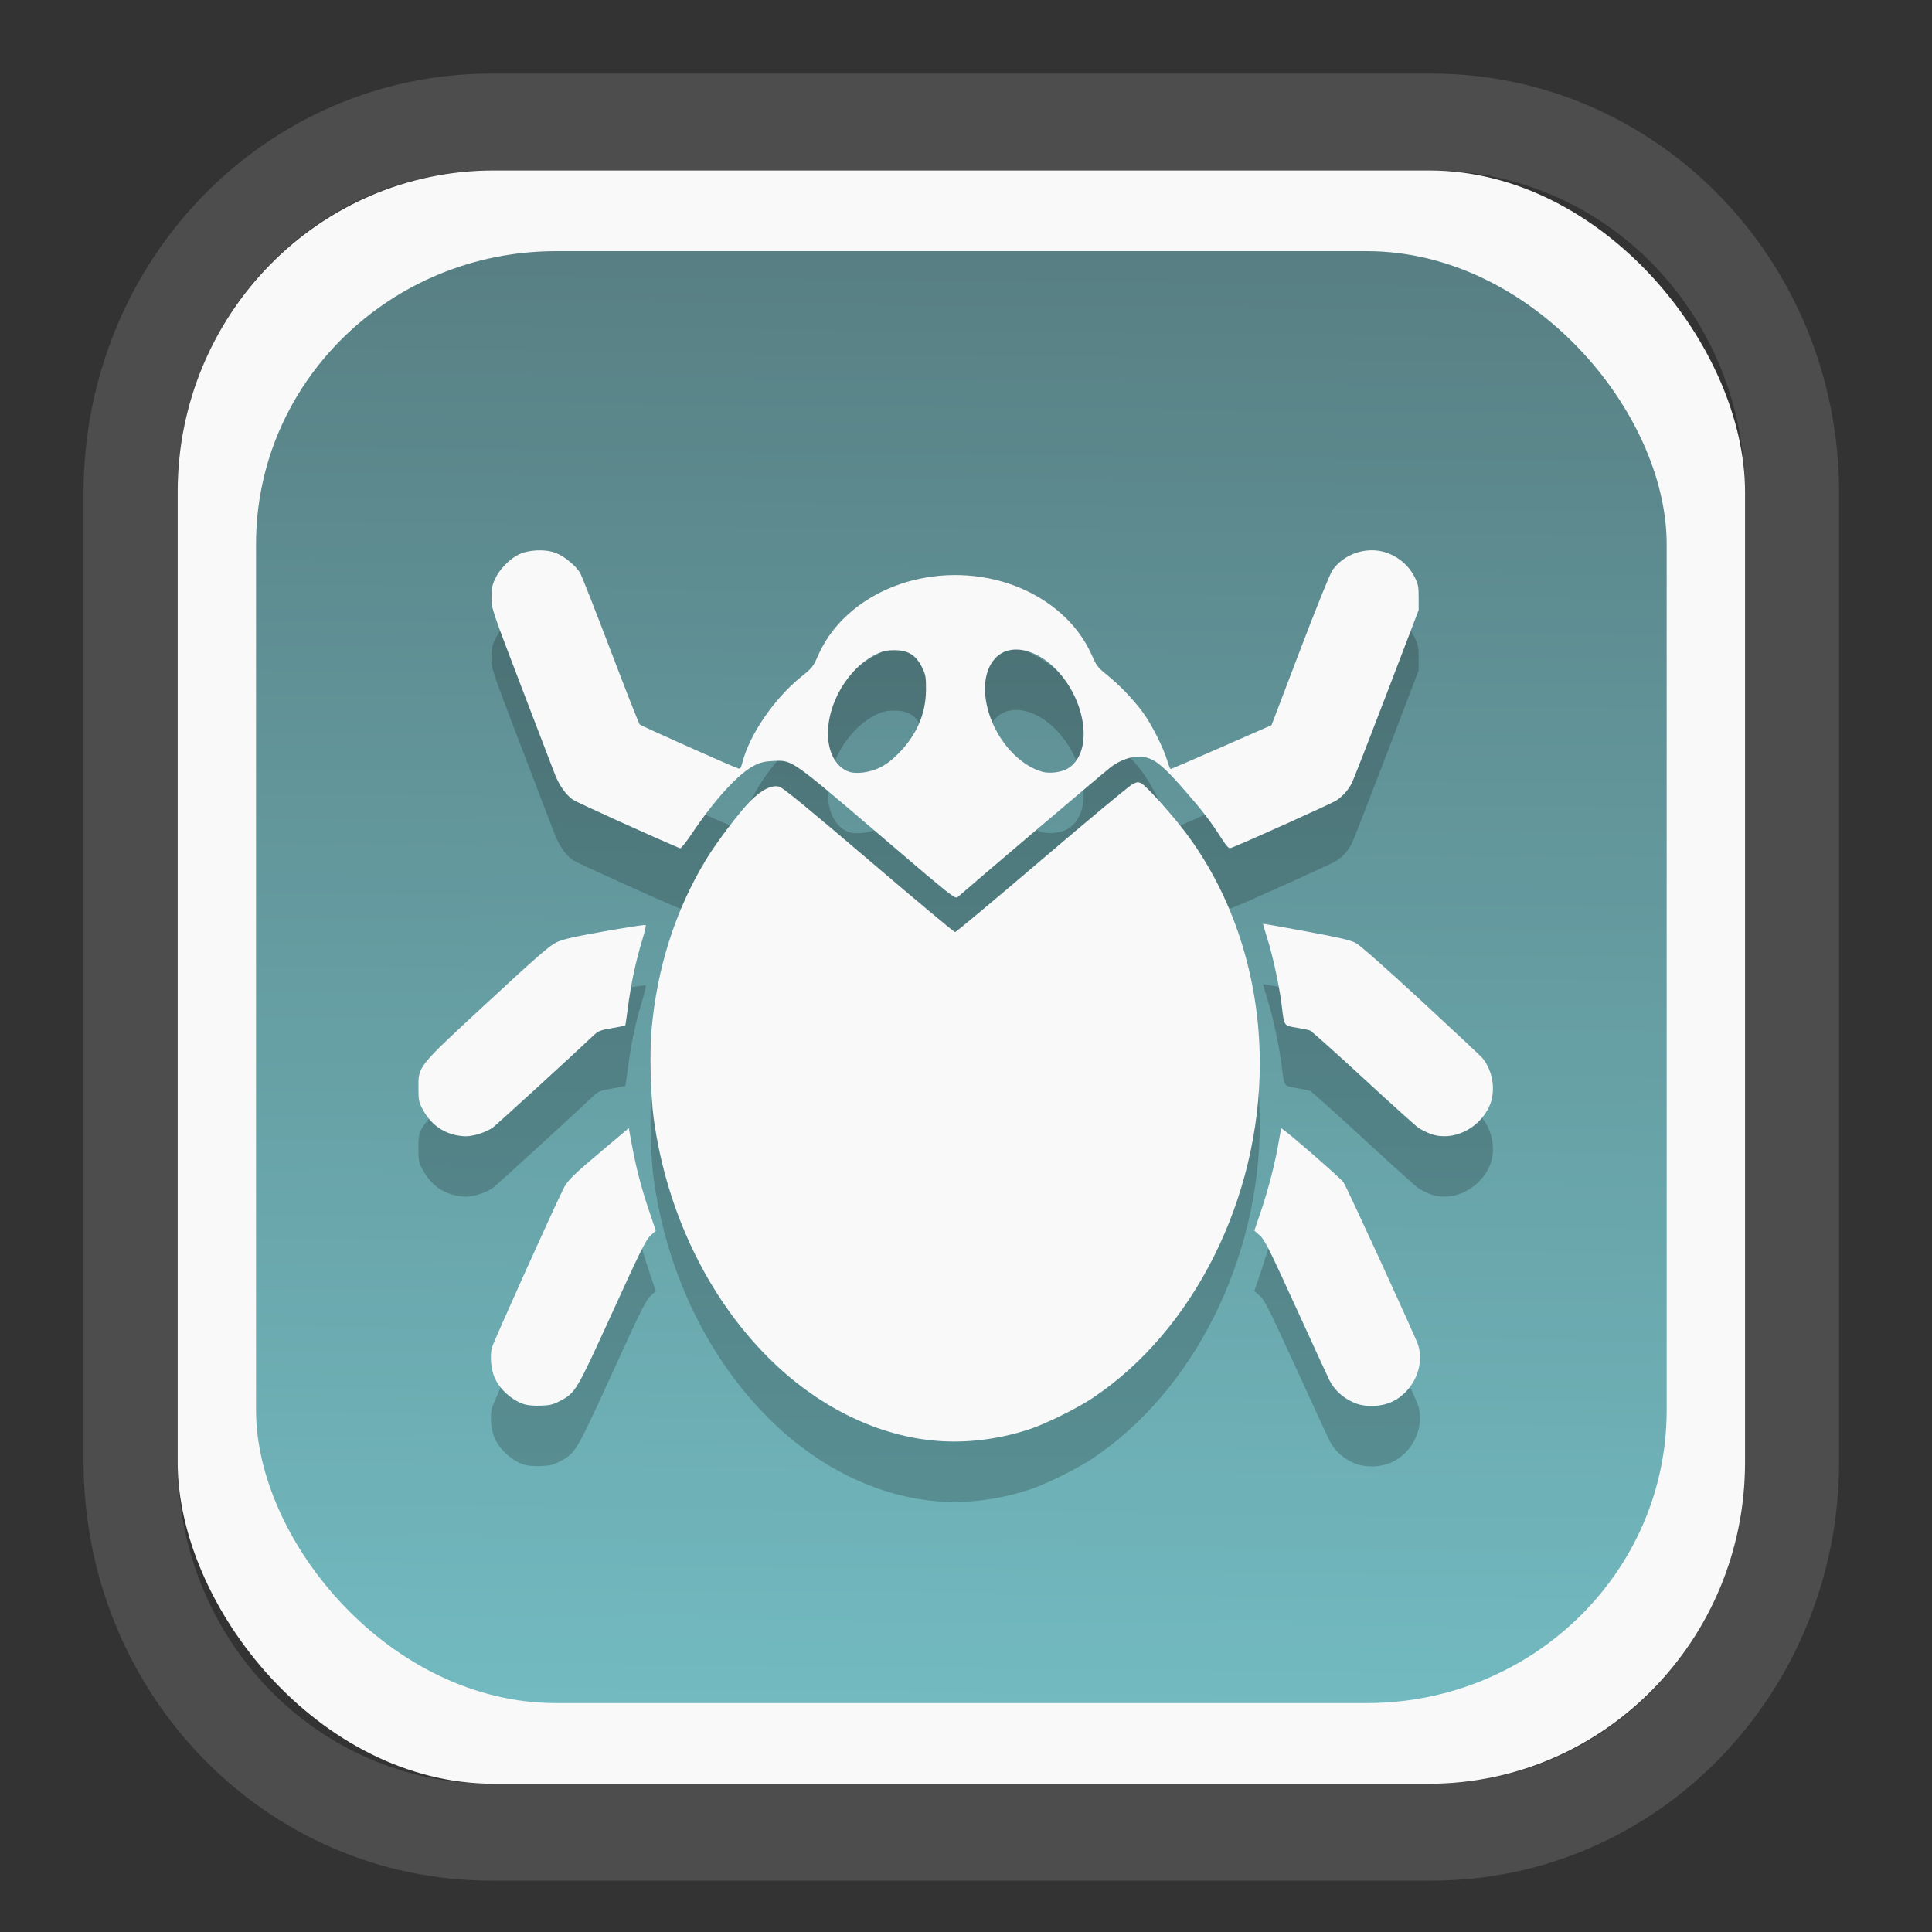 <?xml version="1.0" encoding="UTF-8" standalone="no"?>
<svg
   width="64"
   height="64"
   version="1.1"
   id="svg73"
   sodipodi:docname="converseen.svg"
   inkscape:version="1.3.2 (091e20ef0f, 2023-11-25)"
   xmlns:inkscape="http://www.inkscape.org/namespaces/inkscape"
   xmlns:sodipodi="http://sodipodi.sourceforge.net/DTD/sodipodi-0.dtd"
   xmlns:xlink="http://www.w3.org/1999/xlink"
   xmlns="http://www.w3.org/2000/svg"
   xmlns:svg="http://www.w3.org/2000/svg"
   xmlns:rdf="http://www.w3.org/1999/02/22-rdf-syntax-ns#"
   xmlns:cc="http://creativecommons.org/ns#"
   xmlns:dc="http://purl.org/dc/elements/1.1/">
  <rect width="100%" height="100%" fill="#333333" stroke="none"/>
  <sodipodi:namedview
     pagecolor="#f5f7fa"
     bordercolor="#666666"
     borderopacity="1"
     objecttolerance="10"
     gridtolerance="10"
     guidetolerance="10"
     inkscape:pageopacity="0"
     inkscape:pageshadow="2"
     inkscape:window-width="1377"
     inkscape:window-height="886"
     id="namedview75"
     showgrid="false"
     inkscape:zoom="6.2890624"
     inkscape:cx="34.345342"
     inkscape:cy="27.269566"
     inkscape:window-x="202"
     inkscape:window-y="90"
     inkscape:window-maximized="0"
     inkscape:current-layer="g877"
     inkscape:document-rotation="0"
     inkscape:pagecheckerboard="0"
     inkscape:showpageshadow="2"
     inkscape:deskcolor="#d1d1d1" />
  <defs
     id="defs29">
    <linearGradient
       id="linearGradient5"
       inkscape:collect="always">
      <stop
         style="stop-color:#588084;stop-opacity:1;"
         offset="0"
         id="stop5" />
      <stop
         style="stop-color:#72bac0;stop-opacity:1;"
         offset="1"
         id="stop6" />
    </linearGradient>
    <inkscape:path-effect
       effect="powerclip"
       id="path-effect1980"
       is_visible="true"
       lpeversion="1"
       inverse="true"
       flatten="false"
       hide_clip="false"
       message="Use fill-rule evenodd on &lt;b&gt;fill and stroke&lt;/b&gt; dialog if no flatten result after convert clip to paths." />
    <clipPath
       clipPathUnits="userSpaceOnUse"
       id="clipPath1976">
      <rect
         x="9.678"
         y="9.925"
         width="43.343"
         height="44.613"
         rx="8.669"
         ry="8.923"
         fill="url(#linearGradient862)"
         stroke-width="2.968"
         id="rect1978"
         style="display:none;fill:#333333;fill-opacity:1"
         d="m 18.347,9.925 h 26.005 c 4.803,0 8.669,3.98 8.669,8.923 v 26.767 c 0,4.943 -3.866,8.923 -8.669,8.923 h -26.005 c -4.803,0 -8.669,-3.98 -8.669,-8.923 V 18.848 c 0,-4.943 3.866,-8.923 8.669,-8.923 z" />
      <path
         id="lpe_path-effect1980"
         style="fill:#333333;fill-opacity:1"
         class="powerclip"
         d="M 2.076,2.246 H 60.624 V 62.217 H 2.076 Z M 18.347,9.925 c -4.803,0 -8.669,3.98 -8.669,8.923 v 26.767 c 0,4.943 3.866,8.923 8.669,8.923 h 26.005 c 4.803,0 8.669,-3.98 8.669,-8.923 V 18.848 c 0,-4.943 -3.866,-8.923 -8.669,-8.923 z" />
    </clipPath>
    <linearGradient
       inkscape:collect="always"
       xlink:href="#linearGradient5"
       id="linearGradient6"
       x1="33.786"
       y1="12.971"
       x2="33.376"
       y2="52.289"
       gradientUnits="userSpaceOnUse"
       gradientTransform="matrix(1.1,0,0,1.1,-3.185,-3.234)" />
    <clipPath
       clipPathUnits="userSpaceOnUse"
       id="clipath_lpe_path-effect1303-2">
      <path
         style="color:#000000;display:block;opacity:0.85;fill:#f5f7fa;-inkscape-stroke:none"
         d="m 24.149,39.847 c 1.129,1.129 1.129,2.947 -3.54e-4,4.077 L 11.92,56.153 c -1.129,1.129 -2.948,1.13 -4.077,3.54e-4 -1.129,-1.129 -1.129,-2.947 3.535e-4,-4.077 L 20.073,39.848 c 1.129,-1.129 2.948,-1.13 4.077,-3.54e-4 z"
         id="path20" />
    </clipPath>
    <inkscape:path-effect
       effect="powerclip"
       id="path-effect1303-2"
       is_visible="true"
       lpeversion="1"
       inverse="true"
       flatten="false"
       hide_clip="false"
       message="Use fill-rule evenodd on &lt;b&gt;fill and stroke&lt;/b&gt; dialog if no flatten result after convert clip to paths." />
    <clipPath
       clipPathUnits="userSpaceOnUse"
       id="clipath_lpe_path-effect1303-2-2">
      <path
         style="color:#000000;display:none;opacity:0.85;fill:#f5f7fa;-inkscape-stroke:none"
         d="m 24.149,39.847 c 1.129,1.129 1.129,2.947 -3.54e-4,4.077 L 11.92,56.153 c -1.129,1.129 -2.948,1.13 -4.077,3.54e-4 -1.129,-1.129 -1.129,-2.947 3.535e-4,-4.077 L 20.073,39.848 c 1.129,-1.129 2.948,-1.13 4.077,-3.54e-4 z"
         id="path20-8" />
      <path
         id="lpe_path-effect1303-2-9"
         style="color:#000000;opacity:0.85;fill:#f5f7fa;-inkscape-stroke:none"
         class="powerclip"
         d="M -1,22.135 H 41.715 V 65 H -1 Z M 24.149,39.847 c -1.129,-1.129 -2.947,-1.129 -4.077,3.54e-4 L 7.844,52.076 c -1.129,1.129 -1.13,2.948 -3.535e-4,4.077 1.129,1.129 2.947,1.129 4.077,-3.54e-4 L 24.149,43.924 c 1.129,-1.129 1.13,-2.948 3.54e-4,-4.077 z" />
    </clipPath>
    <inkscape:path-effect
       effect="powerclip"
       id="path-effect1303-2-7"
       is_visible="true"
       lpeversion="1"
       inverse="true"
       flatten="false"
       hide_clip="false"
       message="Use fill-rule evenodd on &lt;b&gt;fill and stroke&lt;/b&gt; dialog if no flatten result after convert clip to paths." />
    <clipPath
       clipPathUnits="userSpaceOnUse"
       id="clipath_lpe_path-effect1303-2-7">
      <path
         style="color:#000000;display:block;opacity:0.85;fill:#f5f7fa;-inkscape-stroke:none"
         d="m 24.149,39.847 c 1.129,1.129 1.129,2.947 -3.54e-4,4.077 L 11.92,56.153 c -1.129,1.129 -2.948,1.13 -4.077,3.54e-4 -1.129,-1.129 -1.129,-2.947 3.535e-4,-4.077 L 20.073,39.848 c 1.129,-1.129 2.948,-1.13 4.077,-3.54e-4 z"
         id="path1" />
    </clipPath>
  </defs>
  <g
     id="g877"
     transform="matrix(1.1,0,0,1.1,-3.185,-3.207)">
    <path
       d="m 18.347,7.246 c -6.244,0 -11.271,5.174 -11.271,11.602 v 26.767 c 0,6.427 5.027,11.602 11.271,11.602 h 26.005 c 6.244,0 11.271,-5.174 11.271,-11.602 V 18.848 c 0,-6.427 -5.027,-11.602 -11.271,-11.602 z"
       fill="url(#linearGradient910)"
       stroke-width="3.324"
       id="path33"
       style="fill:#4d4d4d;fill-opacity:1"
       clip-path="url(#clipPath1976)"
       inkscape:path-effect="#path-effect1980"
       inkscape:original-d="m 18.347203,7.2464043 c -6.244452,0 -11.2714308,5.1741617 -11.2714308,11.6016437 v 26.767119 c 0,6.427394 5.0268918,11.601644 11.2714308,11.601644 h 26.005262 c 6.244452,0 11.271431,-5.174161 11.271431,-11.601644 V 18.848048 c 0,-6.427393 -5.026893,-11.6016437 -11.271431,-11.6016437 z"
       transform="matrix(1.089,0,0,1.089,-2.294,-2.759)" />
    <rect
       x="8.246"
       y="8.049"
       width="47.201"
       height="48.584"
       rx="9.512"
       ry="9.678"
       fill="url(#linearGradient862)"
       stroke-width="3.232"
       id="rect35-7"
       style="opacity:1;fill:#f9f9f9;fill-opacity:1" />
    <rect
       x="10.606"
       y="10.479"
       width="42.481"
       height="43.725"
       rx="9.034"
       ry="8.82"
       fill="url(#linearGradient862)"
       stroke-width="2.909"
       id="rect35-7-3"
       style="fill:url(#linearGradient6)" />
    <path
       id="path7-9"
       style="fill:#000000;stroke:none;stroke-width:0.083;stroke-opacity:1;opacity:0.2"
       d="m 44.215,21.306 c -0.481,0 -0.931,0.228 -1.197,0.605 -0.067,0.096 -0.49,1.143 -0.975,2.416 l -0.856,2.246 -1.503,0.66 c -0.826,0.363 -1.516,0.66 -1.533,0.66 -0.017,-3.3e-5 -0.065,-0.116 -0.106,-0.259 -0.109,-0.376 -0.49,-1.127 -0.742,-1.461 -0.303,-0.402 -0.695,-0.81 -1.061,-1.105 -0.276,-0.222 -0.326,-0.284 -0.446,-0.559 -0.294,-0.676 -0.775,-1.237 -1.435,-1.673 -1.862,-1.227 -4.544,-0.988 -6.071,0.538 -0.338,0.338 -0.584,0.701 -0.777,1.143 -0.126,0.289 -0.167,0.34 -0.47,0.582 -0.824,0.659 -1.579,1.757 -1.793,2.607 -0.036,0.145 -0.065,0.187 -0.115,0.173 -0.158,-0.046 -2.93,-1.284 -2.974,-1.327 -0.027,-0.027 -0.423,-1.035 -0.882,-2.242 -0.459,-1.207 -0.872,-2.256 -0.918,-2.33 -0.136,-0.221 -0.481,-0.5 -0.733,-0.595 -0.316,-0.119 -0.802,-0.099 -1.106,0.046 -0.278,0.132 -0.582,0.443 -0.716,0.733 -0.091,0.196 -0.111,0.296 -0.109,0.57 0.001,0.331 0.004,0.339 0.903,2.694 0.496,1.299 0.95,2.482 1.008,2.63 0.131,0.332 0.332,0.616 0.539,0.759 0.114,0.079 2.449,1.138 3.229,1.464 0.026,0.011 0.188,-0.191 0.36,-0.449 0.676,-1.013 1.404,-1.808 1.875,-2.044 0.197,-0.099 0.312,-0.125 0.59,-0.138 0.55,-0.026 0.533,-0.038 3.157,2.205 2.248,1.921 2.302,1.963 2.383,1.891 0.39,-0.346 4.427,-3.773 4.592,-3.899 0.382,-0.29 0.811,-0.395 1.151,-0.28 0.251,0.085 0.503,0.305 1.018,0.89 0.574,0.653 0.823,0.973 1.153,1.486 0.18,0.279 0.248,0.353 0.302,0.332 0.416,-0.158 3.055,-1.348 3.184,-1.435 0.2,-0.135 0.36,-0.318 0.467,-0.529 0.042,-0.082 0.512,-1.286 1.044,-2.677 l 0.966,-2.528 v -0.372 c 6.81e-4,-0.325 -0.013,-0.403 -0.114,-0.608 -0.24,-0.491 -0.76,-0.821 -1.29,-0.821 z M 33.546,24.296 c 0.383,0.019 0.82,0.24 1.188,0.634 0.918,0.983 1.073,2.524 0.298,2.96 -0.182,0.102 -0.522,0.144 -0.732,0.091 -0.289,-0.074 -0.618,-0.276 -0.884,-0.542 -0.906,-0.906 -1.143,-2.382 -0.475,-2.951 0.166,-0.141 0.376,-0.203 0.605,-0.191 z m -3.713,0.019 c 0.431,8.91e-4 0.666,0.158 0.857,0.575 0.08,0.174 0.095,0.273 0.092,0.621 -0.006,0.721 -0.279,1.353 -0.824,1.909 -0.199,0.203 -0.378,0.338 -0.568,0.431 -0.297,0.145 -0.692,0.2 -0.916,0.128 -0.365,-0.117 -0.611,-0.516 -0.641,-1.038 -0.057,-0.988 0.605,-2.113 1.483,-2.521 0.177,-0.082 0.293,-0.105 0.518,-0.105 z m 7.313,3.978 c -0.039,0.004 -0.084,0.027 -0.163,0.069 -0.095,0.051 -1.32,1.07 -2.723,2.267 -1.402,1.196 -2.573,2.176 -2.603,2.176 -0.03,0 -1.197,-0.975 -2.593,-2.166 -1.802,-1.538 -2.584,-2.178 -2.694,-2.211 -0.228,-0.068 -0.538,0.085 -0.887,0.44 -0.328,0.333 -1.006,1.228 -1.317,1.74 -0.929,1.527 -1.486,3.267 -1.651,5.159 -0.059,0.673 -0.026,1.972 0.066,2.646 0.383,2.79 1.609,5.356 3.437,7.191 1.428,1.434 3.18,2.324 4.933,2.507 0.958,0.1 1.967,-0.014 2.943,-0.334 0.491,-0.161 1.439,-0.629 1.906,-0.941 3.045,-2.032 5.034,-6.014 5.034,-10.076 0,-2.576 -0.797,-5.05 -2.245,-6.968 -0.402,-0.532 -1.173,-1.389 -1.317,-1.464 -0.053,-0.027 -0.086,-0.04 -0.125,-0.036 z m 3.784,4.26 c -0.004,0.003 0.054,0.203 0.131,0.444 0.168,0.53 0.371,1.48 0.437,2.045 0.07,0.595 0.059,0.578 0.44,0.64 0.178,0.029 0.361,0.067 0.407,0.085 0.046,0.018 0.766,0.66 1.598,1.428 0.832,0.768 1.583,1.445 1.67,1.504 0.087,0.059 0.254,0.142 0.372,0.184 0.651,0.233 1.444,-0.142 1.759,-0.828 0.203,-0.443 0.122,-1.043 -0.196,-1.447 -0.046,-0.059 -0.881,-0.841 -1.855,-1.74 -1.145,-1.056 -1.845,-1.673 -1.979,-1.742 -0.157,-0.081 -0.517,-0.164 -1.491,-0.344 -0.706,-0.13 -1.288,-0.233 -1.293,-0.23 z m -18.619,0.037 c -0.125,0.009 -0.626,0.087 -1.21,0.191 -0.972,0.173 -1.262,0.241 -1.461,0.338 -0.197,0.096 -0.624,0.468 -2.071,1.809 -2.127,1.97 -2.073,1.903 -2.072,2.579 1.77e-4,0.349 0.013,0.418 0.114,0.61 0.218,0.414 0.528,0.673 0.939,0.784 0.104,0.028 0.268,0.052 0.362,0.053 0.236,0.004 0.648,-0.13 0.834,-0.272 0.13,-0.099 2.491,-2.258 3.014,-2.757 0.152,-0.145 0.204,-0.165 0.559,-0.227 0.215,-0.038 0.397,-0.074 0.404,-0.079 0.007,-0.005 0.04,-0.22 0.073,-0.479 0.104,-0.802 0.237,-1.428 0.459,-2.16 0.061,-0.2 0.099,-0.374 0.085,-0.388 -0.002,-0.002 -0.012,-0.003 -0.03,-0.001 z m -0.479,6.117 -0.744,0.626 c -0.944,0.794 -1.104,0.951 -1.233,1.214 -0.376,0.769 -2.108,4.619 -2.147,4.773 -0.062,0.247 -0.026,0.654 0.081,0.899 0.155,0.355 0.517,0.682 0.89,0.804 0.105,0.034 0.303,0.051 0.505,0.043 0.283,-0.011 0.369,-0.032 0.593,-0.151 0.453,-0.241 0.479,-0.287 1.562,-2.662 0.848,-1.861 1.011,-2.187 1.148,-2.311 l 0.158,-0.145 -0.203,-0.601 C 22.209,40.507 22.049,39.894 21.921,39.194 Z m 19.649,0.009 c -0.006,0.008 -0.044,0.21 -0.085,0.449 -0.104,0.608 -0.313,1.416 -0.536,2.072 l -0.19,0.558 0.165,0.145 c 0.146,0.129 0.274,0.384 1.096,2.186 0.512,1.122 0.963,2.102 1.001,2.176 0.156,0.304 0.415,0.538 0.754,0.68 0.327,0.137 0.795,0.123 1.133,-0.035 0.633,-0.294 0.993,-1.083 0.782,-1.713 -0.09,-0.268 -2.141,-4.737 -2.246,-4.894 -0.087,-0.13 -1.849,-1.658 -1.874,-1.625 z" />
    <path
       id="path7"
       style="fill:#f9f9f9;stroke:none;stroke-width:0.083;stroke-opacity:1"
       d="m 44.215,19.487 c -0.481,0 -0.931,0.228 -1.197,0.605 -0.067,0.096 -0.49,1.143 -0.975,2.416 l -0.856,2.246 -1.503,0.66 c -0.826,0.363 -1.516,0.66 -1.533,0.66 -0.017,-3.3e-5 -0.065,-0.116 -0.106,-0.259 -0.109,-0.376 -0.49,-1.127 -0.742,-1.461 -0.303,-0.402 -0.695,-0.81 -1.061,-1.105 -0.276,-0.222 -0.326,-0.284 -0.446,-0.559 -0.294,-0.676 -0.775,-1.237 -1.435,-1.673 -1.862,-1.227 -4.544,-0.988 -6.071,0.538 -0.338,0.338 -0.584,0.701 -0.777,1.143 -0.126,0.289 -0.167,0.34 -0.47,0.582 -0.824,0.659 -1.579,1.757 -1.793,2.607 -0.036,0.145 -0.065,0.187 -0.115,0.173 -0.158,-0.046 -2.93,-1.284 -2.974,-1.327 -0.027,-0.027 -0.423,-1.035 -0.882,-2.242 -0.459,-1.207 -0.872,-2.256 -0.918,-2.33 -0.136,-0.221 -0.481,-0.5 -0.733,-0.595 -0.316,-0.119 -0.802,-0.099 -1.106,0.046 -0.278,0.132 -0.582,0.443 -0.716,0.733 -0.091,0.196 -0.111,0.296 -0.109,0.57 0.001,0.331 0.004,0.339 0.903,2.694 0.496,1.299 0.95,2.482 1.008,2.63 0.131,0.332 0.332,0.616 0.539,0.759 0.114,0.079 2.449,1.138 3.229,1.464 0.026,0.011 0.188,-0.191 0.36,-0.449 0.676,-1.013 1.404,-1.808 1.875,-2.044 0.197,-0.099 0.312,-0.125 0.59,-0.138 0.55,-0.026 0.533,-0.038 3.157,2.205 2.248,1.921 2.302,1.963 2.383,1.891 0.39,-0.346 4.427,-3.773 4.592,-3.899 0.382,-0.29 0.811,-0.395 1.151,-0.28 0.251,0.085 0.503,0.305 1.018,0.89 0.574,0.653 0.823,0.973 1.153,1.486 0.18,0.279 0.248,0.353 0.302,0.332 0.416,-0.158 3.055,-1.348 3.184,-1.435 0.2,-0.135 0.36,-0.318 0.467,-0.529 0.042,-0.082 0.512,-1.286 1.044,-2.677 l 0.966,-2.528 v -0.372 c 6.81e-4,-0.325 -0.013,-0.403 -0.114,-0.608 C 45.265,19.818 44.745,19.487 44.215,19.487 Z m -10.669,2.99 c 0.383,0.019 0.82,0.24 1.188,0.634 0.918,0.983 1.073,2.524 0.298,2.96 -0.182,0.102 -0.522,0.144 -0.732,0.091 -0.289,-0.074 -0.618,-0.276 -0.884,-0.542 -0.906,-0.906 -1.143,-2.382 -0.475,-2.951 0.166,-0.141 0.376,-0.203 0.605,-0.191 z m -3.713,0.019 c 0.431,8.91e-4 0.666,0.158 0.857,0.575 0.08,0.174 0.095,0.273 0.092,0.621 -0.006,0.721 -0.279,1.353 -0.824,1.909 -0.199,0.203 -0.378,0.338 -0.568,0.431 -0.297,0.145 -0.692,0.2 -0.916,0.128 -0.365,-0.117 -0.611,-0.516 -0.641,-1.038 -0.057,-0.988 0.605,-2.113 1.483,-2.521 0.177,-0.082 0.293,-0.105 0.518,-0.105 z m 7.313,3.978 c -0.039,0.004 -0.084,0.027 -0.163,0.069 -0.095,0.051 -1.32,1.07 -2.723,2.267 -1.402,1.196 -2.573,2.176 -2.603,2.176 -0.03,0 -1.197,-0.975 -2.593,-2.166 -1.802,-1.538 -2.584,-2.178 -2.694,-2.211 -0.228,-0.068 -0.538,0.085 -0.887,0.44 -0.328,0.333 -1.006,1.228 -1.317,1.74 -0.929,1.527 -1.486,3.267 -1.651,5.159 -0.059,0.673 -0.026,1.972 0.066,2.646 0.383,2.79 1.609,5.356 3.437,7.191 1.428,1.434 3.18,2.324 4.933,2.507 0.958,0.1 1.967,-0.014 2.943,-0.334 0.491,-0.161 1.439,-0.629 1.906,-0.941 3.045,-2.032 5.034,-6.014 5.034,-10.076 0,-2.576 -0.797,-5.05 -2.245,-6.968 -0.402,-0.532 -1.173,-1.389 -1.317,-1.464 -0.053,-0.027 -0.086,-0.04 -0.125,-0.036 z m 3.784,4.26 c -0.004,0.003 0.054,0.203 0.131,0.444 0.168,0.53 0.371,1.48 0.437,2.045 0.07,0.595 0.059,0.578 0.44,0.64 0.178,0.029 0.361,0.067 0.407,0.085 0.046,0.018 0.766,0.66 1.598,1.428 0.832,0.768 1.583,1.445 1.67,1.504 0.087,0.059 0.254,0.142 0.372,0.184 0.651,0.233 1.444,-0.142 1.759,-0.828 0.203,-0.443 0.122,-1.043 -0.196,-1.447 -0.046,-0.059 -0.881,-0.841 -1.855,-1.74 -1.145,-1.056 -1.845,-1.673 -1.979,-1.742 -0.157,-0.081 -0.517,-0.164 -1.491,-0.344 -0.706,-0.13 -1.288,-0.233 -1.293,-0.23 z m -18.619,0.037 c -0.125,0.009 -0.626,0.087 -1.21,0.191 -0.972,0.173 -1.262,0.241 -1.461,0.338 -0.197,0.096 -0.624,0.468 -2.071,1.809 -2.127,1.97 -2.073,1.903 -2.072,2.579 1.77e-4,0.349 0.013,0.418 0.114,0.61 0.218,0.414 0.528,0.673 0.939,0.784 0.104,0.028 0.268,0.052 0.362,0.053 0.236,0.004 0.648,-0.13 0.834,-0.272 0.13,-0.099 2.491,-2.258 3.014,-2.757 0.152,-0.145 0.204,-0.165 0.559,-0.227 0.215,-0.038 0.397,-0.074 0.404,-0.079 0.007,-0.005 0.04,-0.22 0.073,-0.479 0.104,-0.802 0.237,-1.428 0.459,-2.16 0.061,-0.2 0.099,-0.374 0.085,-0.388 -0.002,-0.002 -0.012,-0.003 -0.03,-0.001 z m -0.479,6.117 -0.744,0.626 c -0.944,0.794 -1.104,0.951 -1.233,1.214 -0.376,0.769 -2.108,4.619 -2.147,4.773 -0.062,0.247 -0.026,0.654 0.081,0.899 0.155,0.355 0.517,0.682 0.89,0.804 0.105,0.034 0.303,0.051 0.505,0.043 0.283,-0.011 0.369,-0.032 0.593,-0.151 0.453,-0.241 0.479,-0.287 1.562,-2.662 0.848,-1.861 1.011,-2.187 1.148,-2.311 l 0.158,-0.145 -0.203,-0.601 C 22.209,38.689 22.049,38.076 21.921,37.376 Z m 19.649,0.009 c -0.006,0.008 -0.044,0.21 -0.085,0.449 -0.104,0.608 -0.313,1.416 -0.536,2.072 l -0.19,0.558 0.165,0.145 c 0.146,0.129 0.274,0.384 1.096,2.186 0.512,1.122 0.963,2.102 1.001,2.176 0.156,0.304 0.415,0.538 0.754,0.68 0.327,0.137 0.795,0.123 1.133,-0.035 0.633,-0.294 0.993,-1.083 0.782,-1.713 -0.09,-0.268 -2.141,-4.737 -2.246,-4.894 -0.087,-0.13 -1.849,-1.658 -1.874,-1.625 z" />
    <path
       style="fill:#f5f7fa;stroke-width:0.204;fill-opacity:1"
       d=""
       id="path3" />
  </g>
</svg>
